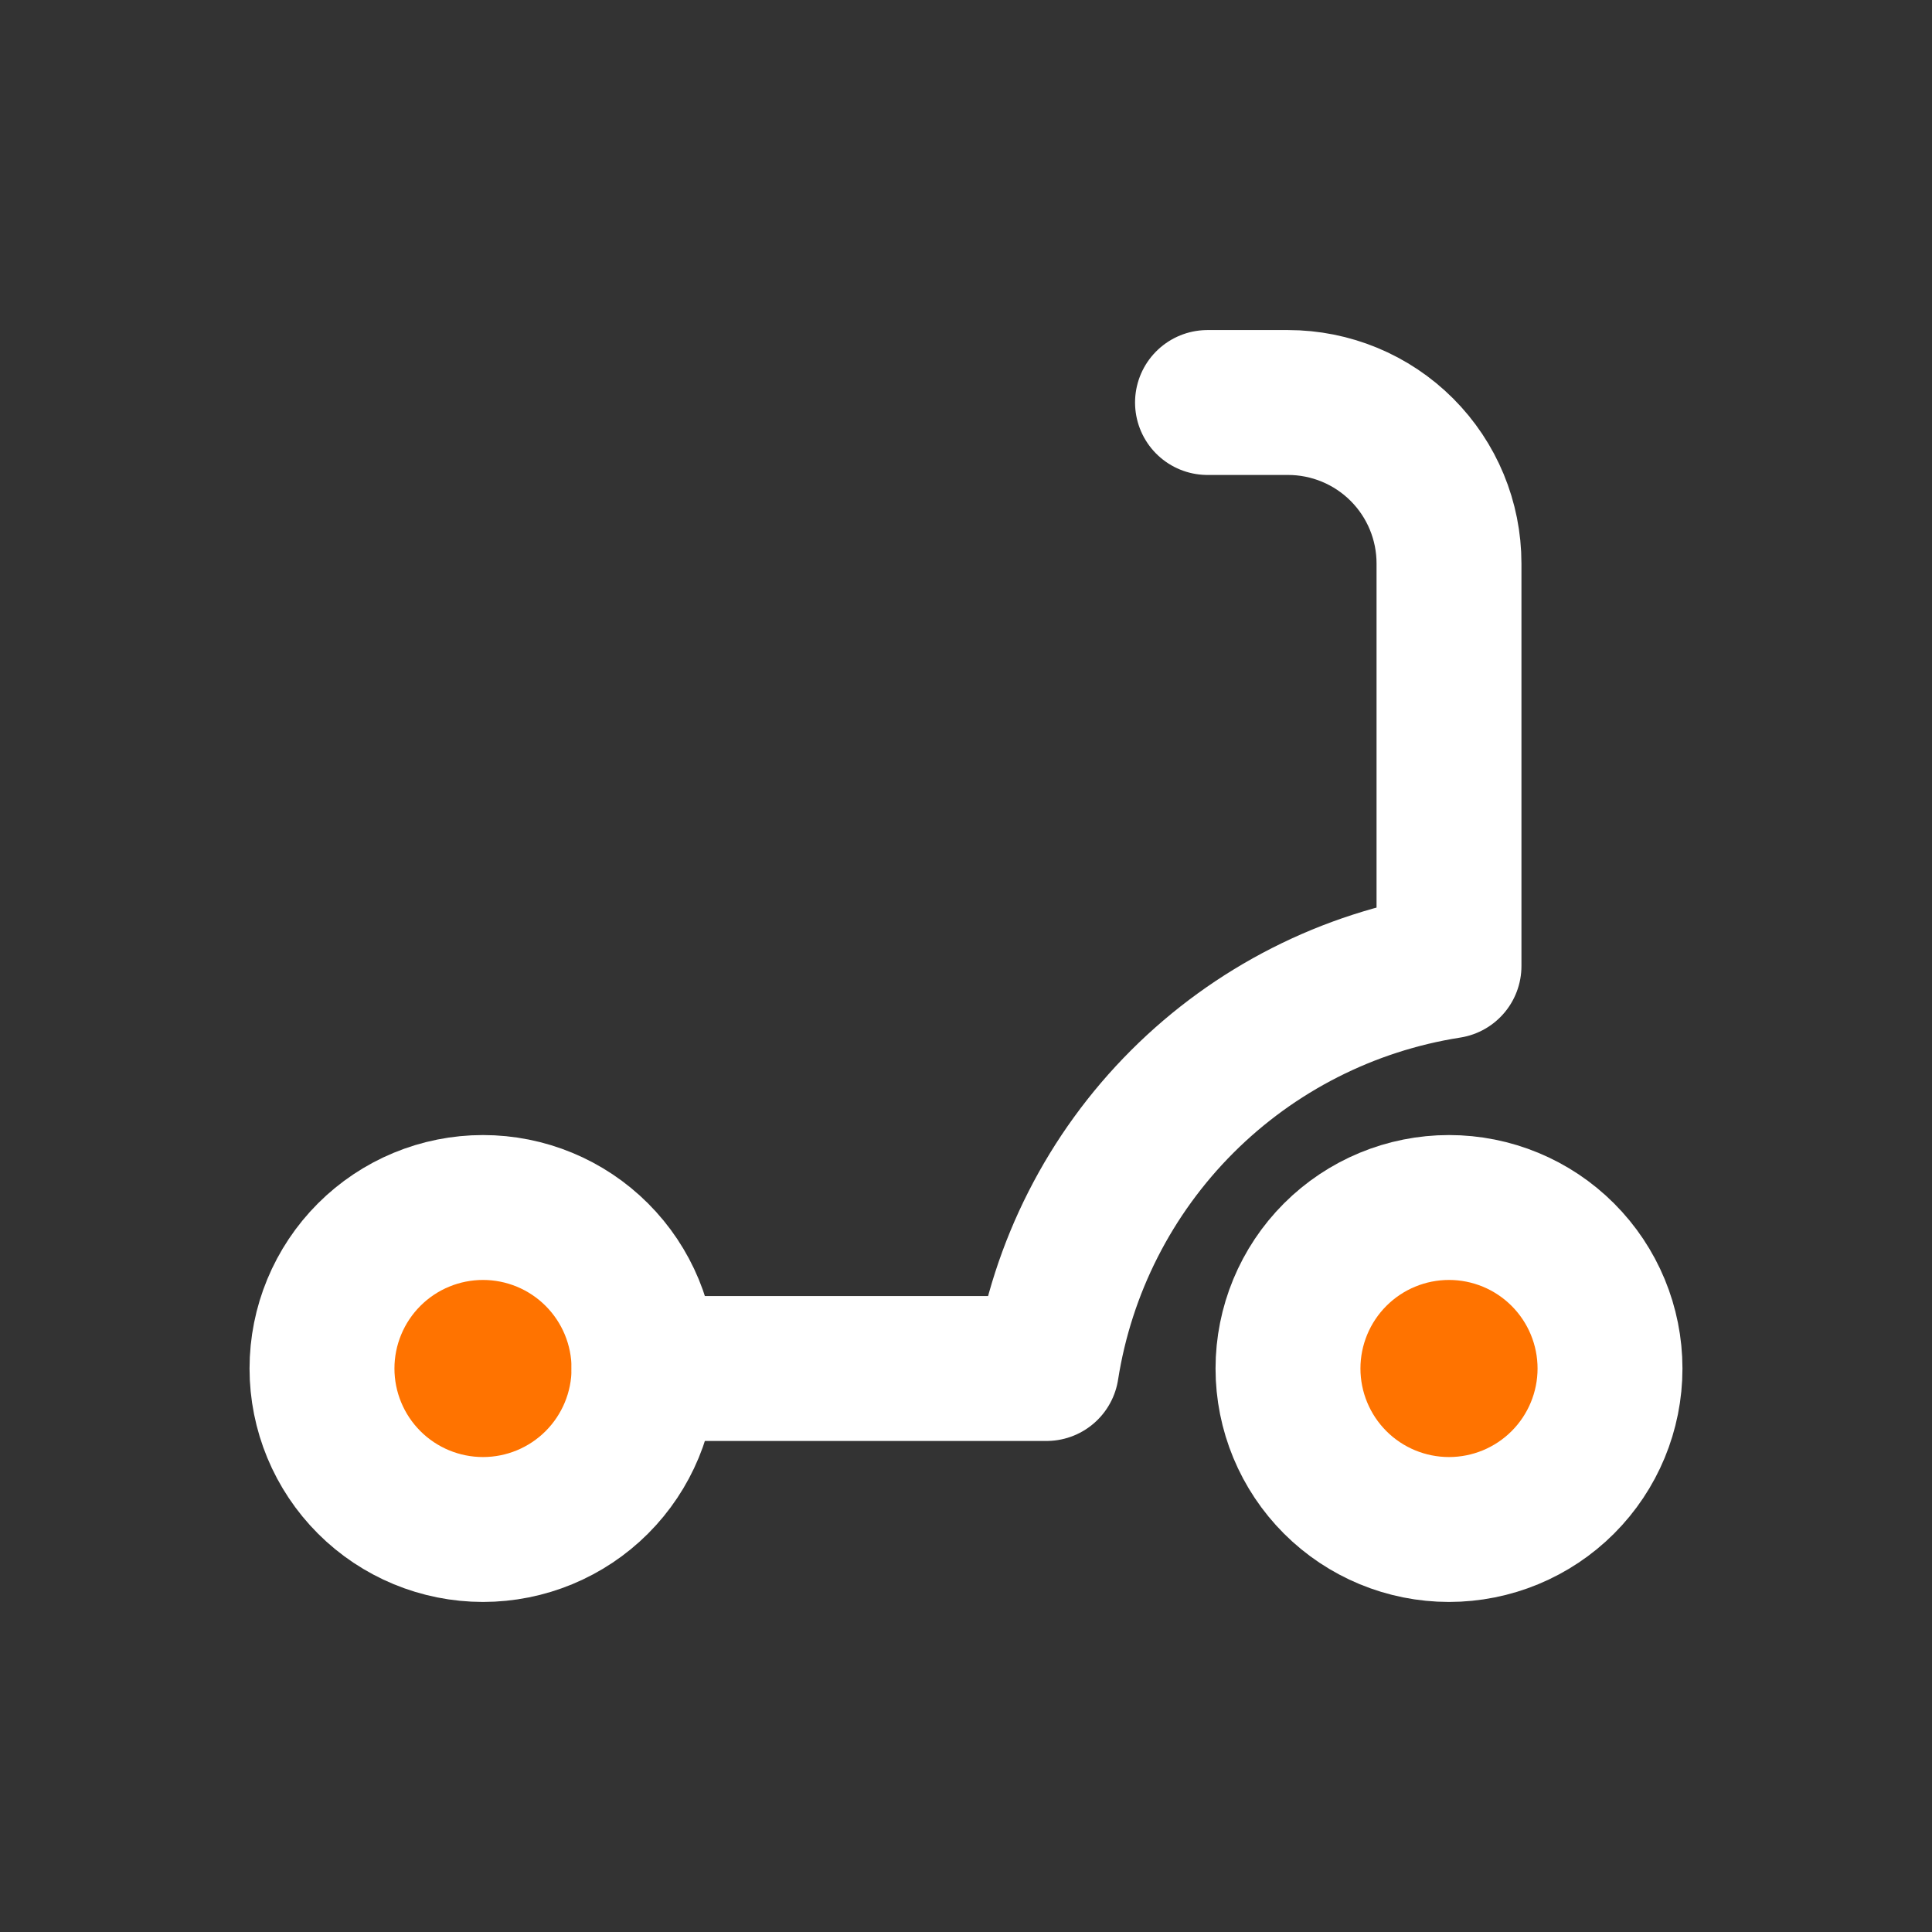 <svg width="80" height="80" viewBox="0 0 80 80" fill="none" xmlns="http://www.w3.org/2000/svg">
<rect x="0" y="0" width="80" height="80" fill="#333333" stroke="none"/>
<path fill="rgba(255, 115, 0, 1)" d="M53.333 56.667C53.333 58.435 54.036 60.13 55.286 61.381C56.536 62.631 58.232 63.333 60 63.333C61.768 63.333 63.464 62.631 64.714 61.381C65.964 60.13 66.667 58.435 66.667 56.667C66.667 54.899 65.964 53.203 64.714 51.953C63.464 50.702 61.768 50 60 50C58.232 50 56.536 50.702 55.286 51.953C54.036 53.203 53.333 54.899 53.333 56.667ZM13.333 56.667C13.333 58.435 14.036 60.13 15.286 61.381C16.536 62.631 18.232 63.333 20 63.333C21.768 63.333 23.464 62.631 24.714 61.381C25.964 60.13 26.667 58.435 26.667 56.667C26.667 54.899 25.964 53.203 24.714 51.953C23.464 50.702 21.768 50 20 50C18.232 50 16.536 50.702 15.286 51.953C14.036 53.203 13.333 54.899 13.333 56.667Z" stroke="white" stroke-width="6" stroke-linecap="round" stroke-linejoin="round"/>
<path d="M26.667 56.667H43.333C43.988 52.482 45.955 48.613 48.951 45.617C51.946 42.622 55.815 40.655 60 40V23.333C60 21.565 59.298 19.87 58.047 18.619C56.797 17.369 55.101 16.667 53.333 16.667H50" stroke="white" stroke-width="6" stroke-linecap="round" stroke-linejoin="round"/>
</svg>
